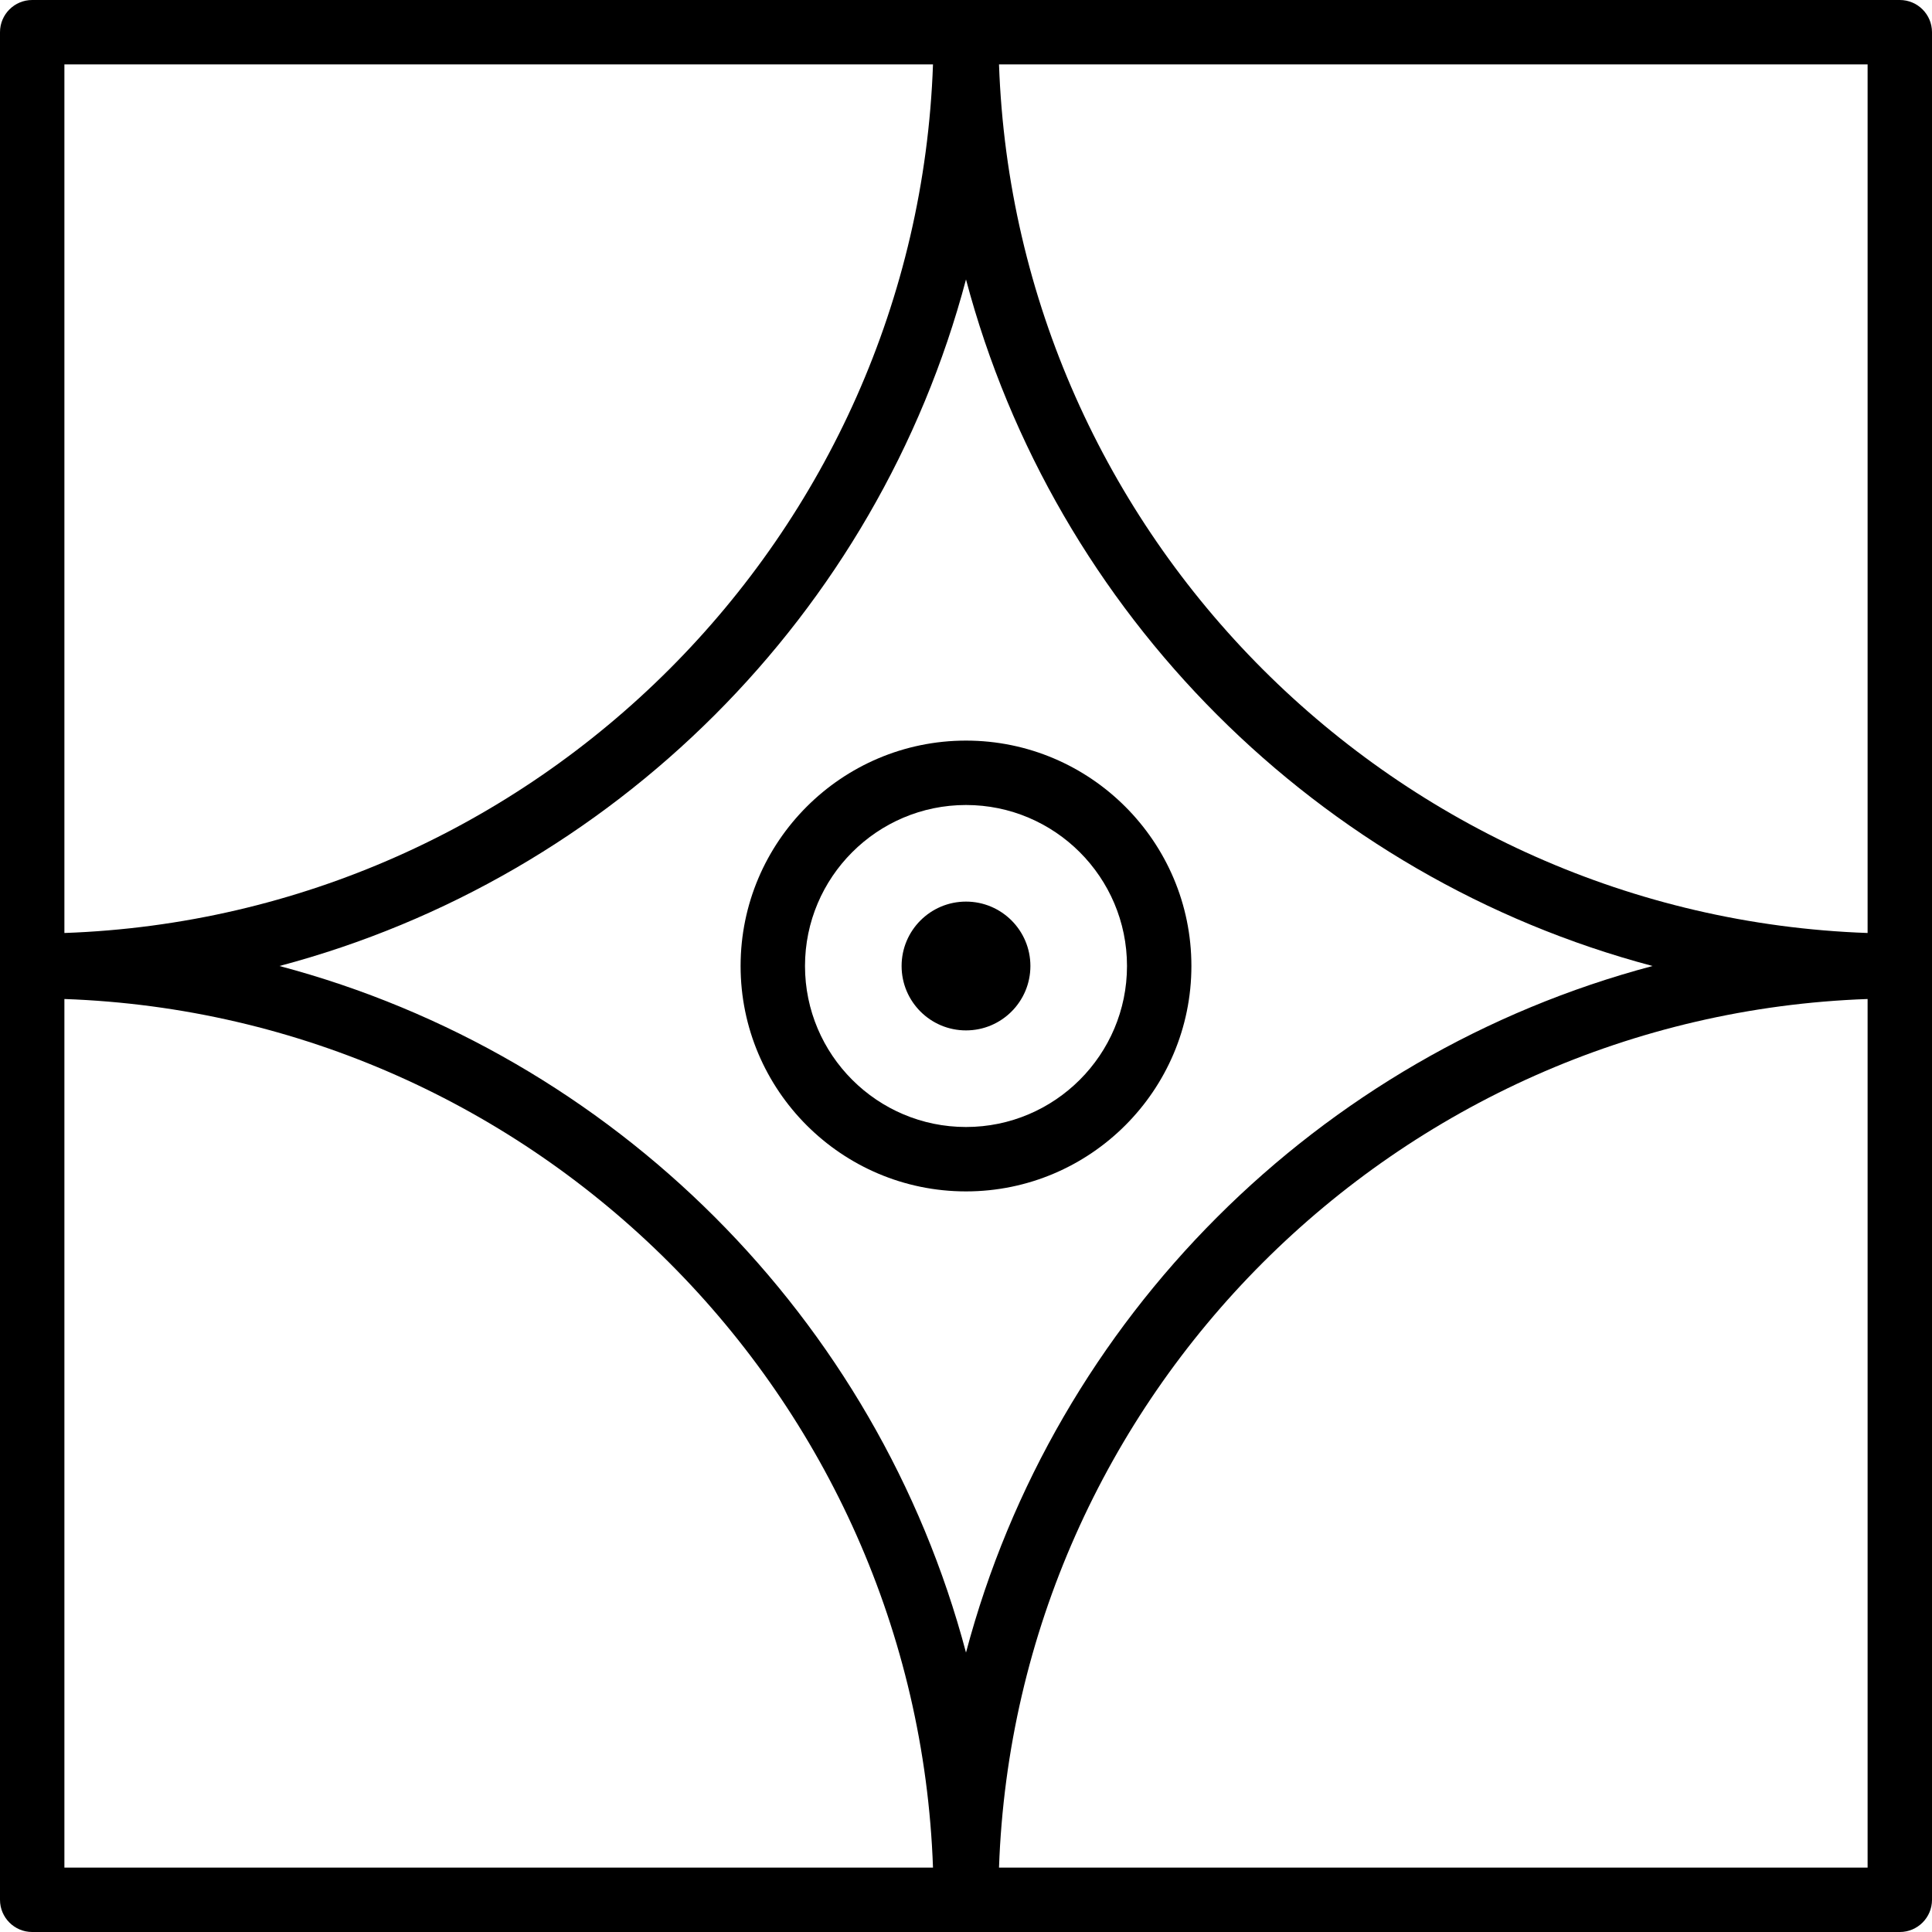 <?xml version="1.0" encoding="iso-8859-1"?>
<svg xmlns="http://www.w3.org/2000/svg" xmlns:xlink="http://www.w3.org/1999/xlink" version="1.1" id="Layer_1_1_" x="0px" y="0px" viewBox="0 0 60 60" style="enable-background:new 0 0 60 60;" xml:space="preserve">
<path d="M59,0H1C0.448,0,0,0.448,0,1v58c0,0.552,0.448,1,1,1h58c0.552,0,1-0.448,1-1V1C60,0.448,59.552,0,59,0z M58,28.975  C43.355,28.457,31.543,16.645,31.025,2H58V28.975z M51.322,30C40.94,32.751,32.751,40.94,30,51.322  C27.249,40.94,19.06,32.751,8.678,30C19.06,27.249,27.249,19.06,30,8.678C32.751,19.06,40.94,27.249,51.322,30z M28.975,2  C28.457,16.645,16.645,28.457,2,28.975V2H28.975z M2,31.025C16.645,31.543,28.457,43.355,28.975,58H2V31.025z M31.025,58  C31.543,43.355,43.355,31.543,58,31.025V58H31.025z"/>
<path d="M30,23c-3.86,0-7,3.14-7,7s3.14,7,7,7s7-3.14,7-7S33.86,23,30,23z M30,35c-2.757,0-5-2.243-5-5s2.243-5,5-5s5,2.243,5,5  S32.757,35,30,35z"/>
<circle cx="30" cy="30" r="2"/>

	</svg>
